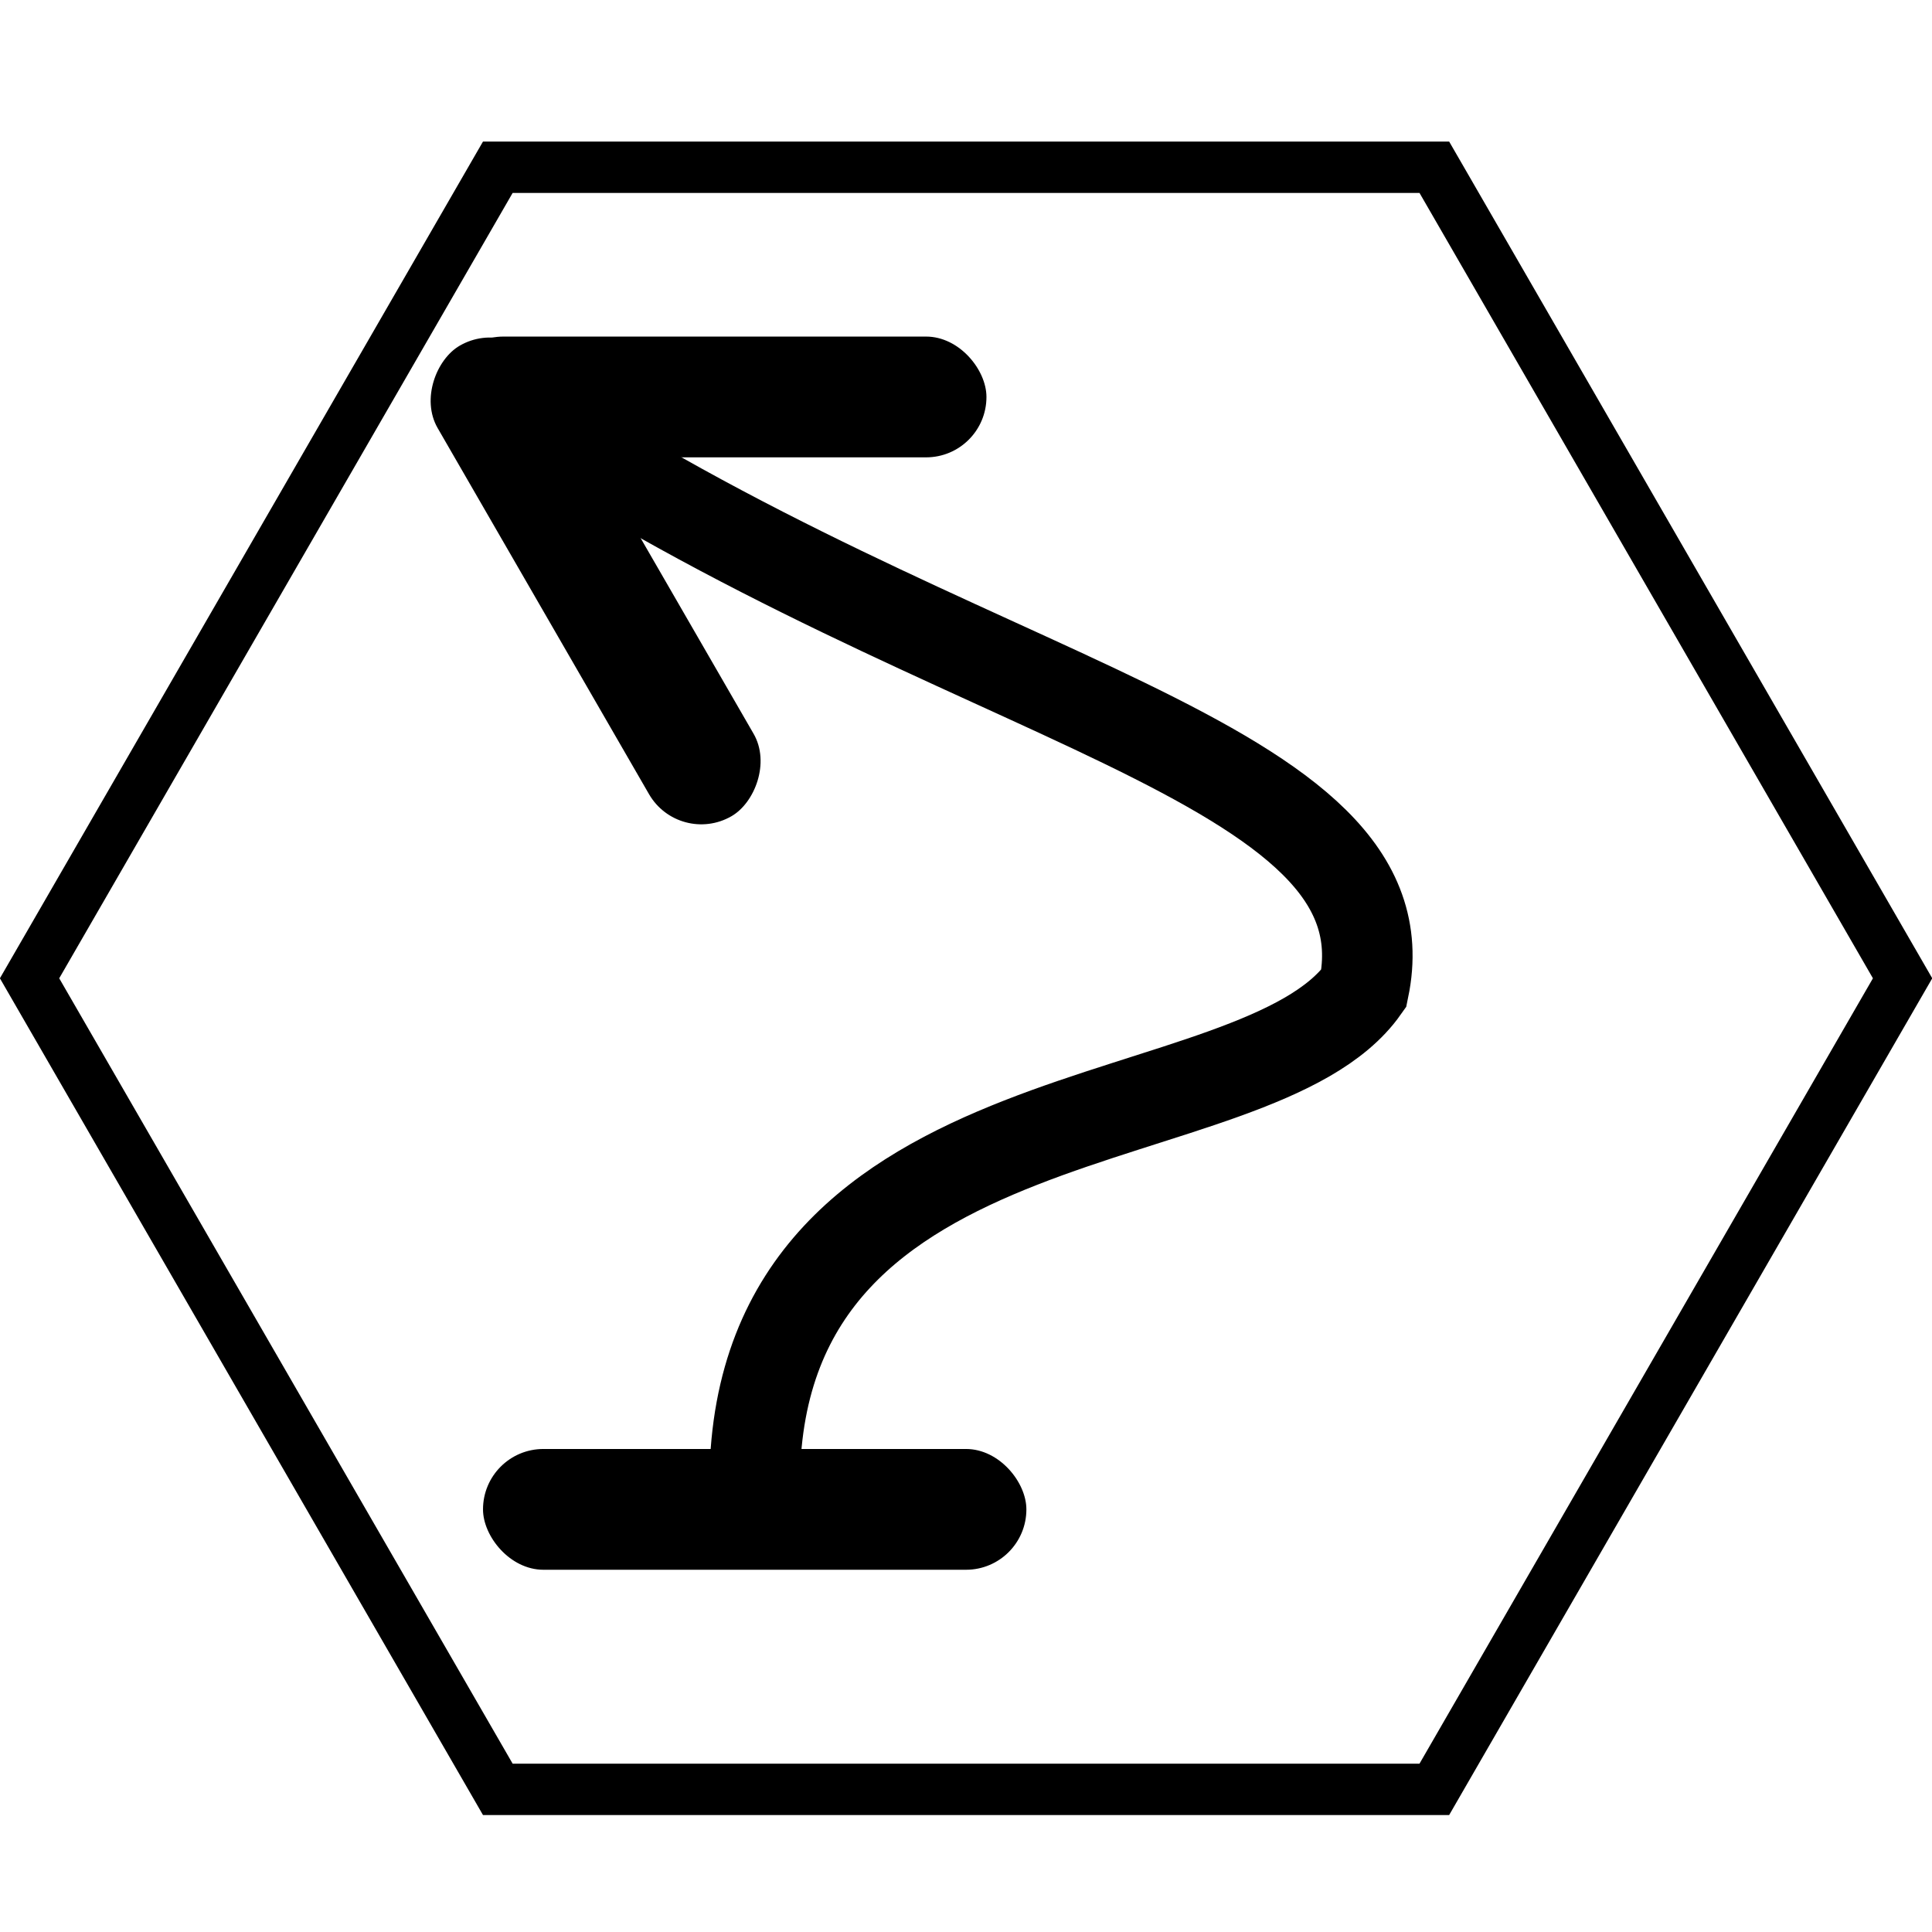 <?xml version="1.0" encoding="UTF-8" standalone="no"?>
<!-- Created with Inkscape (http://www.inkscape.org/) -->

<svg
   width="128"
   height="128"
   viewBox="0 0 33.867 33.867"
   version="1.1"
   id="svg2869"
   sodipodi:docname="move_forward_turn_near.svg"
   inkscape:export-filename="D:\Projects\AceOfAberration\Assets\Textures\move_forward_turn_near.png"
   inkscape:export-xdpi="96"
   inkscape:export-ydpi="96"
   inkscape:version="1.1.2 (b8e25be833, 2022-02-05)"
   xmlns:inkscape="http://www.inkscape.org/namespaces/inkscape"
   xmlns:sodipodi="http://sodipodi.sourceforge.net/DTD/sodipodi-0.dtd"
   xmlns="http://www.w3.org/2000/svg"
   xmlns:svg="http://www.w3.org/2000/svg">
  <sodipodi:namedview
     id="namedview2871"
     pagecolor="#ffffff"
     bordercolor="#666666"
     borderopacity="1.0"
     inkscape:pageshadow="2"
     inkscape:pageopacity="0.0"
     inkscape:pagecheckerboard="0"
     inkscape:document-units="mm"
     showgrid="false"
     units="px"
     inkscape:zoom="5.6568542"
     inkscape:cx="63.374446"
     inkscape:cy="78.046912"
     inkscape:window-width="2560"
     inkscape:window-height="1361"
     inkscape:window-x="-9"
     inkscape:window-y="-9"
     inkscape:window-maximized="1"
     inkscape:current-layer="layer1" />
  <defs
     id="defs2866" />
  <g
     inkscape:label="Layer 1"
     inkscape:groupmode="layer"
     id="layer1">
    <path
       sodipodi:type="star"
       style="opacity:1;fill:none;fill-opacity:0;stroke:#000000;stroke-width:3.286;stroke-linecap:round;stroke-miterlimit:4;stroke-dasharray:none;stroke-opacity:1"
       id="path4096"
       inkscape:flatsided="true"
       sodipodi:sides="6"
       sodipodi:cx="6.1076388"
       sodipodi:cy="4.1789107"
       sodipodi:r1="59.914871"
       sodipodi:r2="51.887802"
       sodipodi:arg1="0"
       sodipodi:arg2="0.52359878"
       inkscape:rounded="0"
       inkscape:randomized="0"
       d="m 66.023,4.179 -29.957,51.888 -59.915,0 -29.957,-51.888 29.957,-51.888 59.915,0 z"
       transform="matrix(0.274,0,0,0.274,15.261,16.004)"
       inkscape:export-filename="D:\Projects\AceOfAberration\Assets\Textures\move_forward_far.png"
       inkscape:export-xdpi="96"
       inkscape:export-ydpi="96" />
    <path
       style="fill:none;stroke:#000000;stroke-width:1.587;stroke-linecap:round;stroke-linejoin:miter;stroke-miterlimit:4;stroke-dasharray:none;stroke-opacity:1"
       d="M 8.98,7.131 C 16.863,12.381 24.745,13.274 23.907,17.326 22.021,20.001 13.318,18.992 13.229,25.929"
       id="path12055"
       sodipodi:nodetypes="ccc"
       inkscape:export-filename="D:\Projects\AceOfAberration\Assets\Textures\path12055.png"
       inkscape:export-xdpi="96"
       inkscape:export-ydpi="96" />
    <rect
       style="fill:#000000;fill-opacity:1;stroke:none;stroke-width:0;stroke-linecap:round;stroke-miterlimit:4;stroke-dasharray:none"
       id="rect3556-4-7"
       width="9.525"
       height="2.117"
       x="7.767"
       y="5.9"
       ry="1.058" />
    <rect
       style="fill:#000000;fill-opacity:1;stroke:none;stroke-width:0;stroke-linecap:round;stroke-miterlimit:4;stroke-dasharray:none"
       id="rect3556-4-7-4"
       width="9.525"
       height="2.117"
       x="9.277"
       y="-5.009"
       ry="1.058"
       transform="rotate(60)" />
    <rect
       style="fill:#000000;fill-opacity:1;stroke:none;stroke-width:0;stroke-linecap:round;stroke-miterlimit:4;stroke-dasharray:none"
       id="rect2952"
       width="9.525"
       height="2.117"
       x="8.467"
       y="25.4"
       ry="1.058" />
  </g>
</svg>
